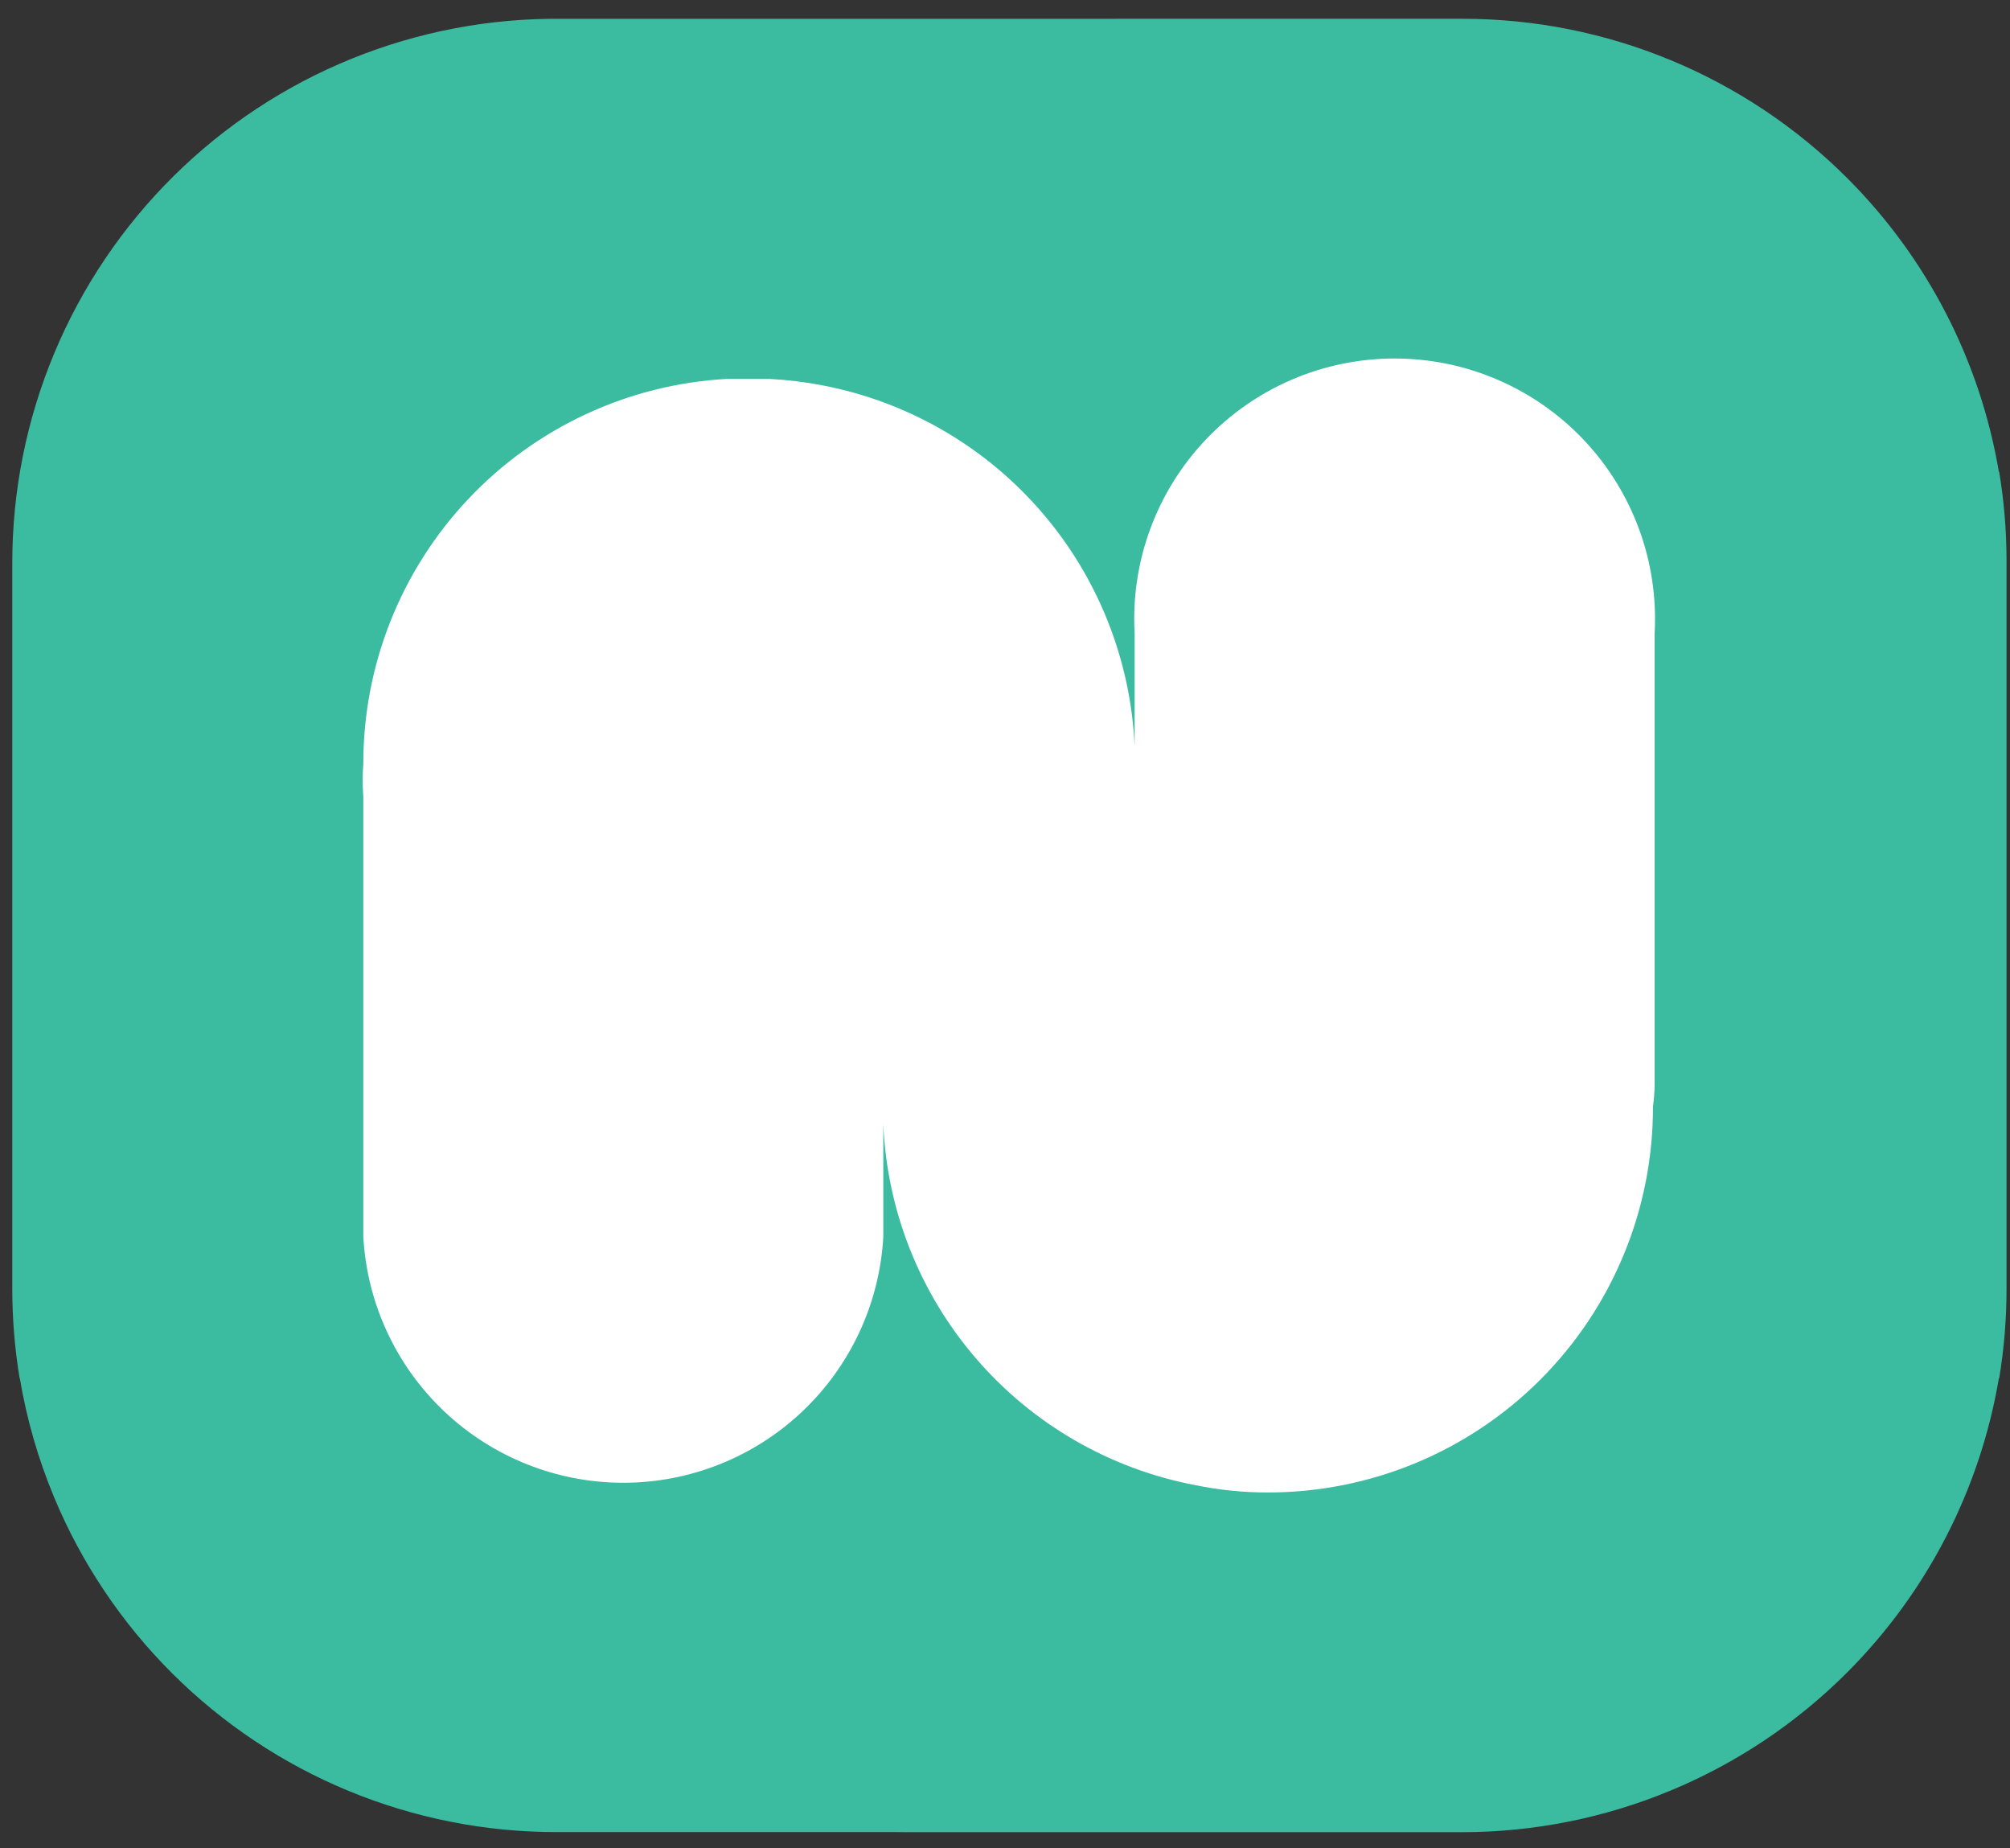 <svg width="62" height="57" viewBox="0 0 62 57" fill="none" xmlns="http://www.w3.org/2000/svg">
<rect x="0" y="0" width="62" height="57" fill="#333333" stroke="none"/>
<path fill-rule="evenodd" clip-rule="evenodd" d="M61.893 28.947V17.355C61.893 17.315 61.893 17.274 61.893 17.234C61.889 16.33 61.813 15.428 61.664 14.536L61.659 14.564C61.083 11.15 59.46 7.973 56.979 5.493C53.833 2.347 49.566 0.579 45.117 0.579H34.314C34.364 0.579 34.415 0.58 34.466 0.58H17.334C15.116 0.557 12.915 0.973 10.859 1.806C8.803 2.638 6.933 3.87 5.356 5.43C3.779 6.991 2.527 8.848 1.673 10.895C0.819 12.942 0.379 15.138 0.379 17.356L0.379 39.73C0.378 40.665 0.455 41.599 0.608 42.521L0.611 42.503C0.822 43.758 1.175 44.987 1.666 46.167C2.512 48.201 3.751 50.049 5.311 51.604C6.871 53.16 8.723 54.393 10.759 55.233C12.796 56.073 14.978 56.503 17.181 56.5H27.682C27.783 56.502 27.883 56.503 27.984 56.503H45.116C49.563 56.496 53.827 54.726 56.971 51.582C59.456 49.097 61.083 45.913 61.659 42.492L61.664 42.521C61.818 41.597 61.895 40.662 61.893 39.725V28.996C61.893 28.979 61.893 28.963 61.893 28.947Z" fill="#3BBCA0"/>
<path d="M51.038 33.469V19.54C51.099 18.448 50.938 17.356 50.562 16.33C50.187 15.303 49.606 14.364 48.856 13.57C48.105 12.776 47.2 12.143 46.196 11.711C45.193 11.278 44.111 11.056 43.018 11.056C41.925 11.056 40.844 11.278 39.84 11.711C38.837 12.143 37.932 12.776 37.181 13.57C36.43 14.364 35.85 15.303 35.474 16.33C35.099 17.356 34.937 18.448 34.999 19.54V23.022C34.881 20.356 33.87 17.808 32.126 15.788C30.383 13.768 28.01 12.394 25.39 11.888C24.845 11.782 24.293 11.714 23.738 11.685H22.416C19.384 11.854 16.532 13.179 14.447 15.387C12.362 17.595 11.202 20.519 11.207 23.556C11.181 23.894 11.181 24.234 11.207 24.572V38.146C11.322 40.195 12.217 42.122 13.709 43.532C15.2 44.941 17.174 45.727 19.226 45.727C21.279 45.727 23.253 44.941 24.744 43.532C26.235 42.122 27.131 40.195 27.246 38.146V37.993V34.664C27.359 37.331 28.369 39.881 30.113 41.902C31.857 43.923 34.233 45.295 36.854 45.797C37.599 45.951 38.357 46.028 39.117 46.026C40.678 46.026 42.223 45.718 43.665 45.12C45.107 44.522 46.417 43.645 47.519 42.54C48.622 41.435 49.496 40.123 50.091 38.68C50.686 37.237 50.99 35.691 50.987 34.13C51.017 33.911 51.034 33.69 51.038 33.469Z" fill="white"/>
</svg>
